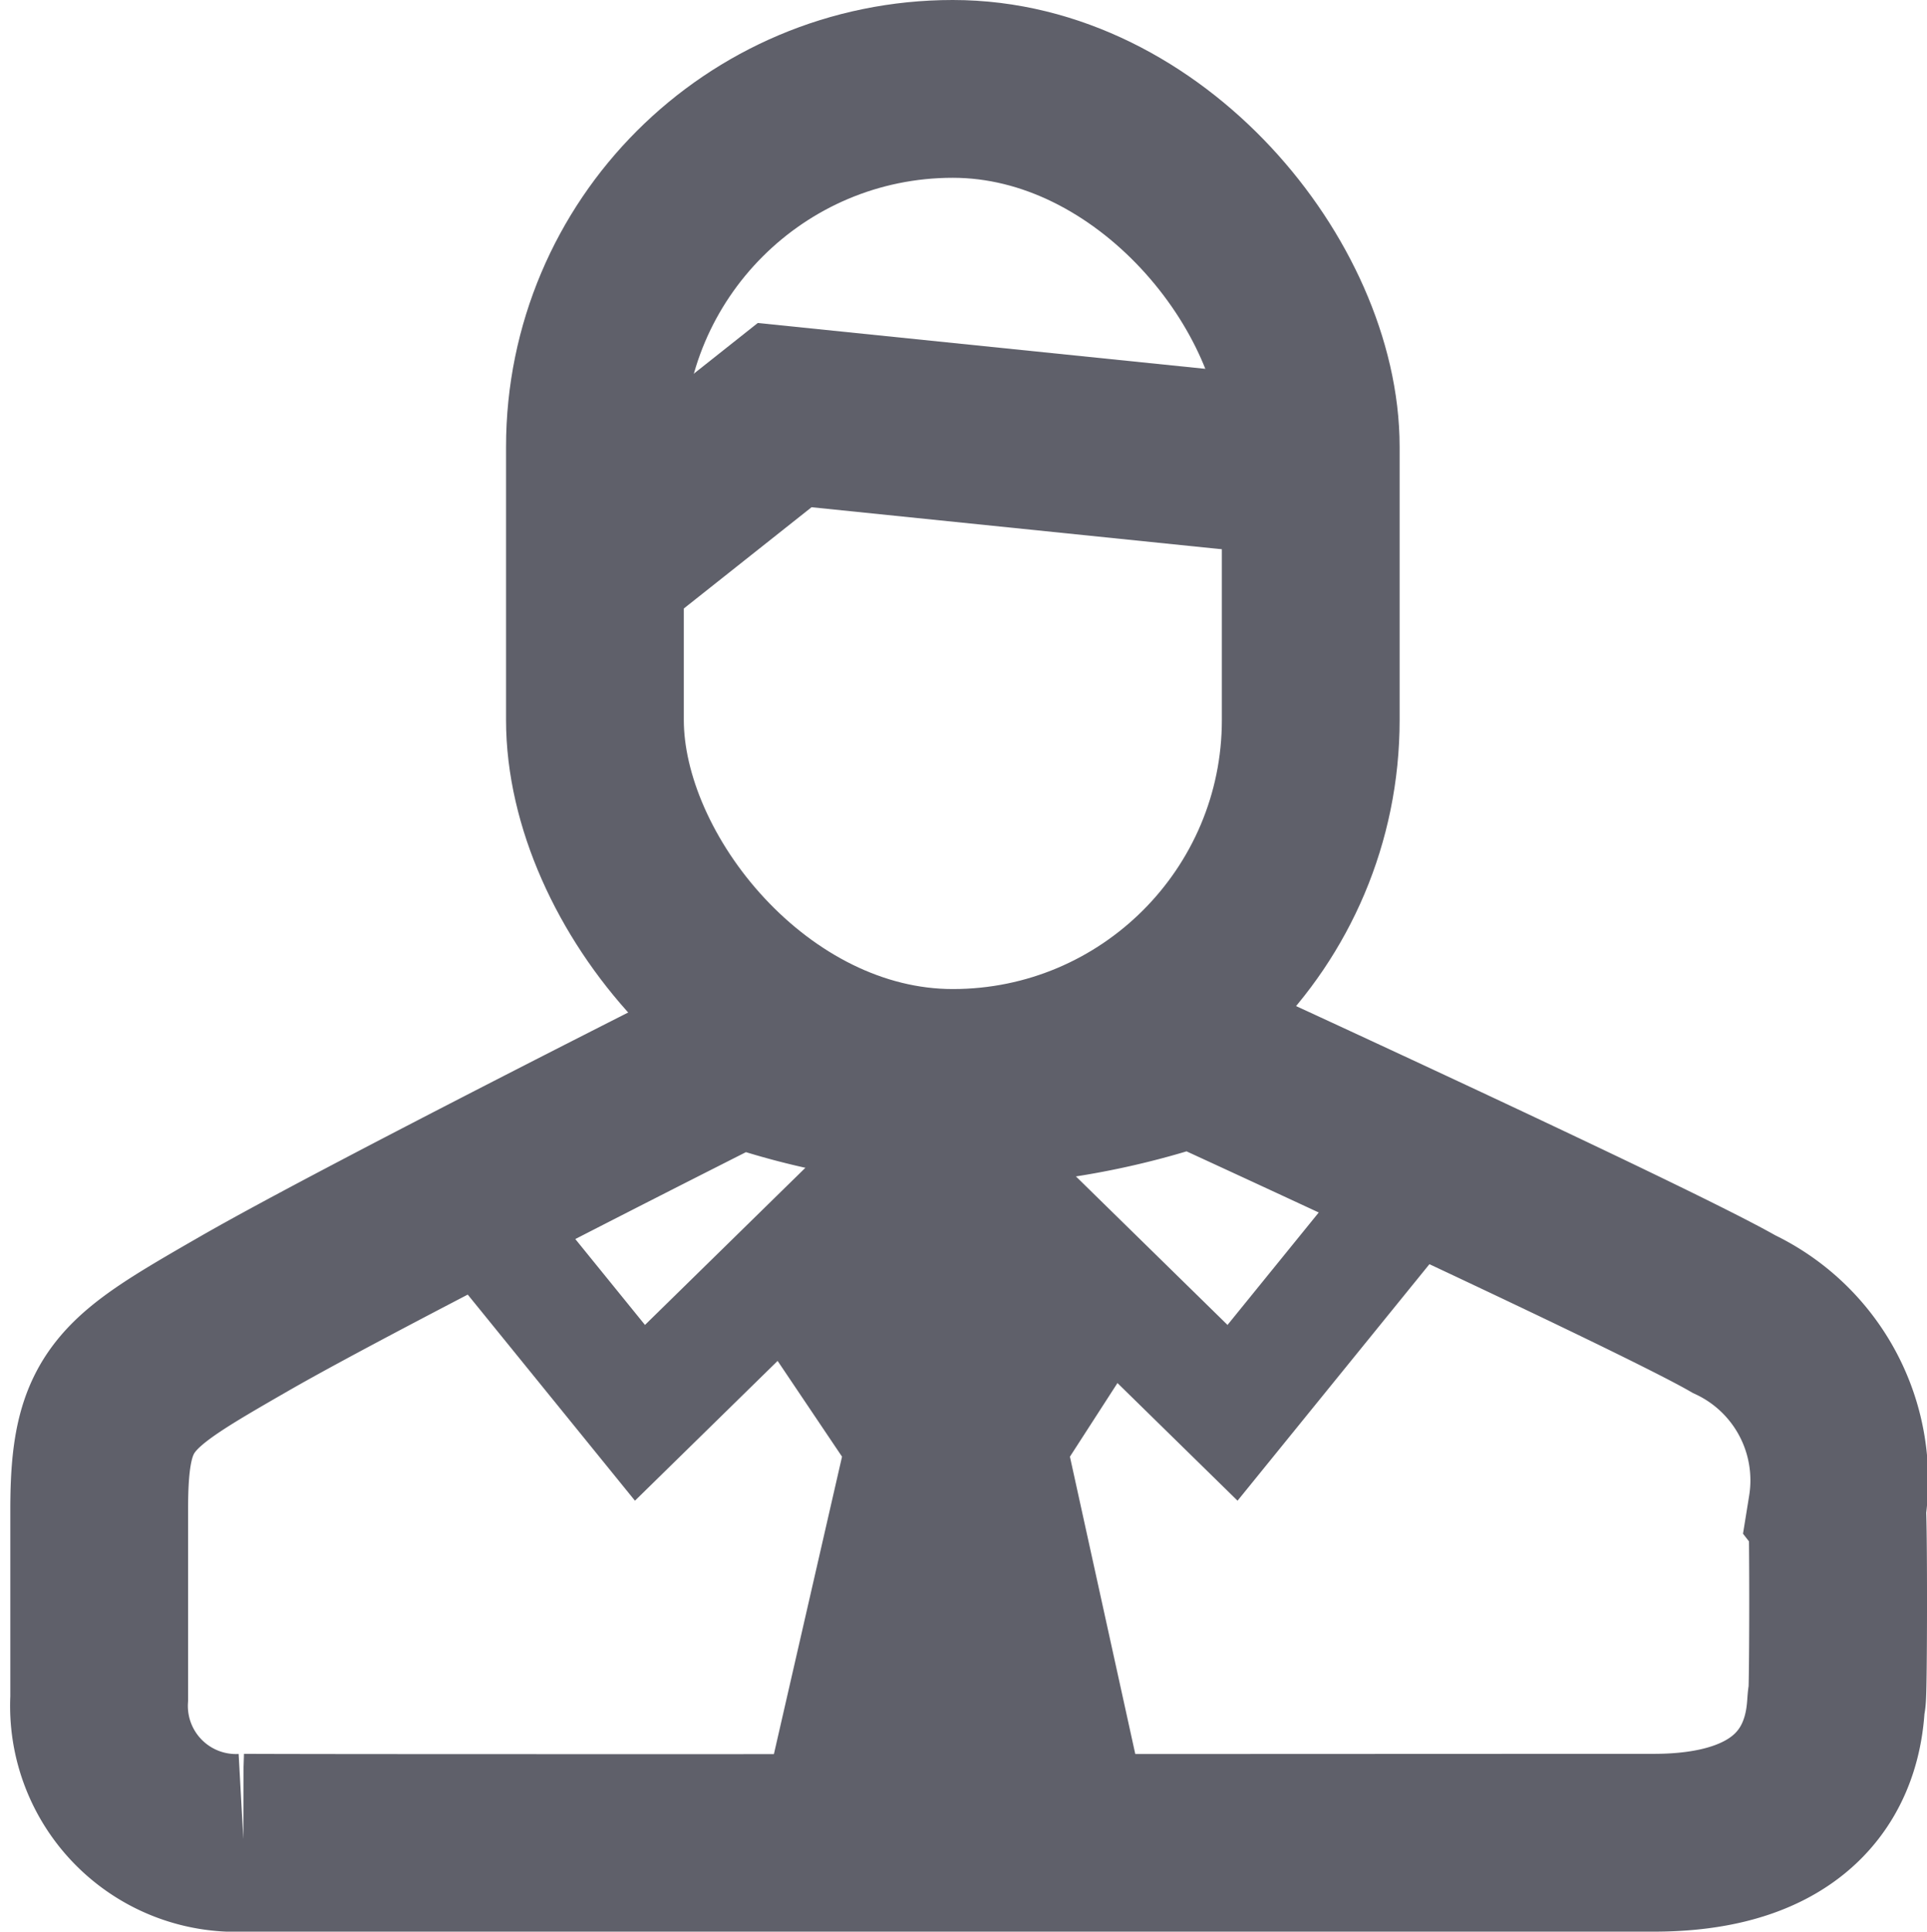 <svg id="ico-user-16px" xmlns="http://www.w3.org/2000/svg" width="16.26" height="16.296" viewBox="0 0 16.26 16.296">
  <g id="ico-vendor">
    <rect id="Rectángulo_209" data-name="Rectángulo 209" width="16" height="16" fill="none"/>
    <path id="Trazado_1311" data-name="Trazado 1311" d="M2368.759-82.4l-2.5,2.449-1.58-1.947" transform="translate(-2360.859 91.87)" fill="none" stroke="#5f606a" stroke-width="1"/>
    <path id="Trazado_1312" data-name="Trazado 1312" d="M2364.677-82.4l2.5,2.449,1.58-1.947" transform="translate(-2356.777 91.87)" fill="none" stroke="#5f606a" stroke-width="1"/>
    <g id="Grupo_1766" data-name="Grupo 1766">
      <rect id="Rectángulo_208" data-name="Rectángulo 208" width="16" height="16" fill="none"/>
      <g id="Grupo_1597" data-name="Grupo 1597" transform="translate(0.832)">
        <g id="Grupo_1598" data-name="Grupo 1598">
          <path id="Trazado_65" data-name="Trazado 65" d="M-289.605,384.8c.014.018.013,1.559,0,1.592-.032,0,.111,1.218-1.545,1.218s-10.663.006-11.9,0a1.156,1.156,0,0,1-1.218-1.218V384.8c0-.943.2-1.064,1.218-1.65s4.18-2.176,4.18-2.176a5.905,5.905,0,0,0,1.89.349,6.371,6.371,0,0,0,1.935-.349s3.881,1.778,4.571,2.176A1.551,1.551,0,0,1-289.605,384.8Z" transform="translate(304.273 -372.064)" fill="none" stroke="#5f606a" stroke-width="1.5"/>
          <g id="Rectángulo_35" data-name="Rectángulo 35" transform="translate(3.438)" fill="none" stroke="#5f606a" stroke-width="1.5">
            <rect width="7.54" height="9.844" rx="3.77" stroke="none"/>
            <rect x="0.75" y="0.75" width="6.04" height="8.344" rx="3.02" fill="none"/>
          </g>
          <path id="Trazado_70" data-name="Trazado 70" d="M-413.177,522.871l1.813-1.437,4.569.468" transform="translate(417.153 -517.932)" fill="none" stroke="#5f606a" stroke-width="1.5"/>
        </g>
      </g>
    </g>
    <path id="Trazado_1313" data-name="Trazado 1313" d="M2367.76-80.645l.771,1.146-.771,3.366h3.434l-.74-3.366.74-1.146-1.737-1.314Z" transform="translate(-2361.426 91.788)" fill="#5f606a"/>
  </g>
</svg>
